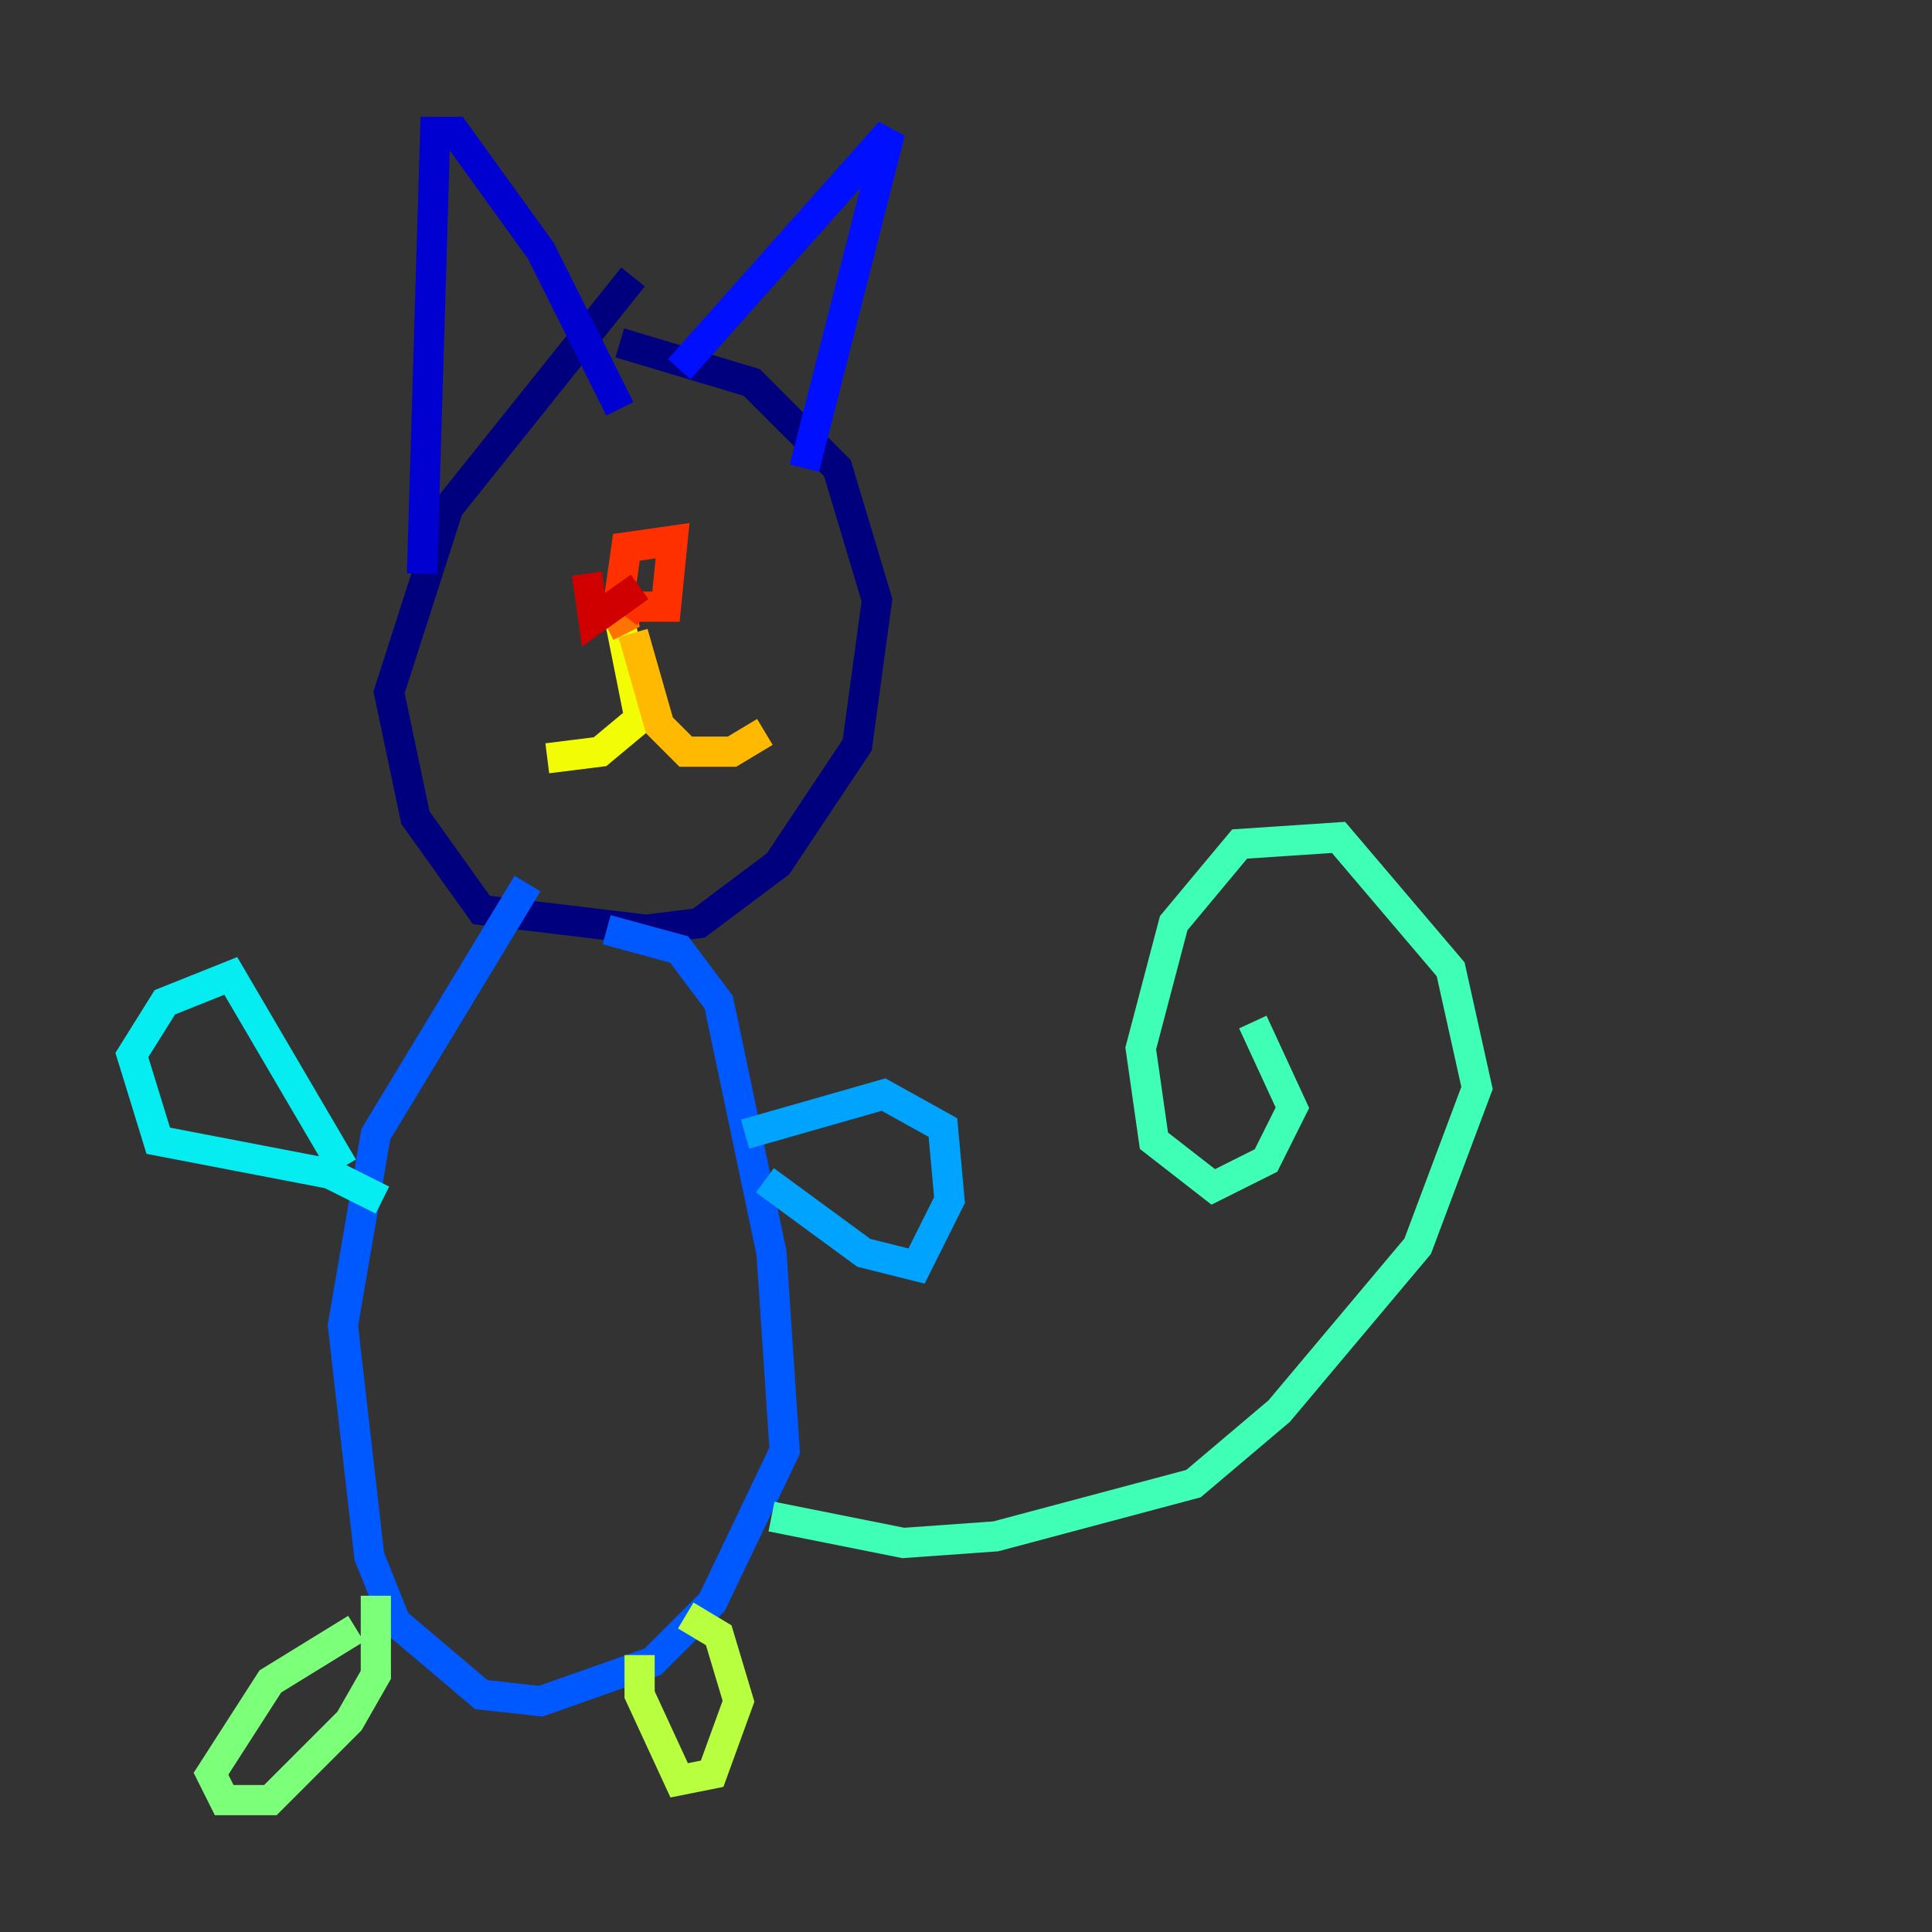 <?xml version="1.0" encoding="utf-8" ?>
<svg baseProfile="tiny" height="128" version="1.2" viewBox="0,0,128,128" width="128" xmlns="http://www.w3.org/2000/svg" xmlns:ev="http://www.w3.org/2001/xml-events" xmlns:xlink="http://www.w3.org/1999/xlink"><rect x="0" y="0" width="128" height="128" fill="#333333" stroke="none"/><defs /><polyline fill="none" points="41.939,18.348 29.706,33.638 25.775,45.87 27.522,54.171 31.891,60.287 42.812,61.597 46.307,61.16 51.55,57.229 56.792,49.365 58.102,39.754 55.481,31.017 49.802,25.338 41.065,22.717" stroke="#00007f" stroke-width="2" /><polyline fill="none" points="27.959,38.007 28.833,8.737 30.143,8.737 35.822,16.601 41.065,27.085" stroke="#0000d1" stroke-width="2" /><polyline fill="none" points="44.997,24.464 58.976,8.737 53.297,31.017" stroke="#0010ff" stroke-width="2" /><polyline fill="none" points="34.949,58.539 24.901,75.14 22.717,87.809 24.464,103.099 26.212,107.468 31.891,112.273 35.822,112.71 43.249,110.089 47.181,106.157 51.986,96.109 51.113,83.003 47.618,66.403 44.997,62.908 40.191,61.597" stroke="#0058ff" stroke-width="2" /><polyline fill="none" points="50.676,78.198 57.229,83.003 60.724,83.877 62.908,79.508 62.471,74.703 58.539,72.519 49.365,75.14" stroke="#00a4ff" stroke-width="2" /><polyline fill="none" points="22.717,77.324 15.29,64.655 10.921,66.403 8.737,69.898 10.485,75.577 21.843,77.761 25.338,79.508" stroke="#05ecf1" stroke-width="2" /><polyline fill="none" points="51.113,100.478 59.85,102.225 65.966,101.788 79.072,98.293 84.751,93.488 93.925,82.567 97.857,72.082 96.109,64.218 88.683,55.481 82.13,55.918 77.761,61.16 75.577,69.461 76.451,75.577 80.382,78.635 83.877,76.887 85.625,73.392 83.003,67.713" stroke="#3fffb7" stroke-width="2" /><polyline fill="none" points="23.59,107.904 17.911,111.399 13.979,117.515 14.853,119.263 17.911,119.263 23.154,114.02 24.901,110.963 24.901,105.72" stroke="#7cff79" stroke-width="2" /><polyline fill="none" points="42.375,109.652 42.375,112.273 44.997,117.952 47.181,117.515 48.928,112.71 47.618,108.341 45.433,107.031" stroke="#b7ff3f" stroke-width="2" /><polyline fill="none" points="41.065,41.065 42.375,47.618 39.754,49.802 36.259,50.239" stroke="#f1fc05" stroke-width="2" /><polyline fill="none" points="41.939,41.939 43.686,48.055 45.433,49.802 48.492,49.802 50.676,48.492" stroke="#ffb900" stroke-width="2" /><polyline fill="none" points="41.939,39.754 39.754,40.628 41.939,40.628 40.191,41.502" stroke="#ff7300" stroke-width="2" /><polyline fill="none" points="42.375,40.191 44.123,40.191 44.56,35.822 41.502,36.259 41.065,39.317 42.812,40.628" stroke="#ff3000" stroke-width="2" /><polyline fill="none" points="38.88,38.007 39.317,41.065 42.375,38.88" stroke="#d10000" stroke-width="2" /><polyline fill="none" points="39.317,40.191 39.317,40.191" stroke="#7f0000" stroke-width="2" /></svg>